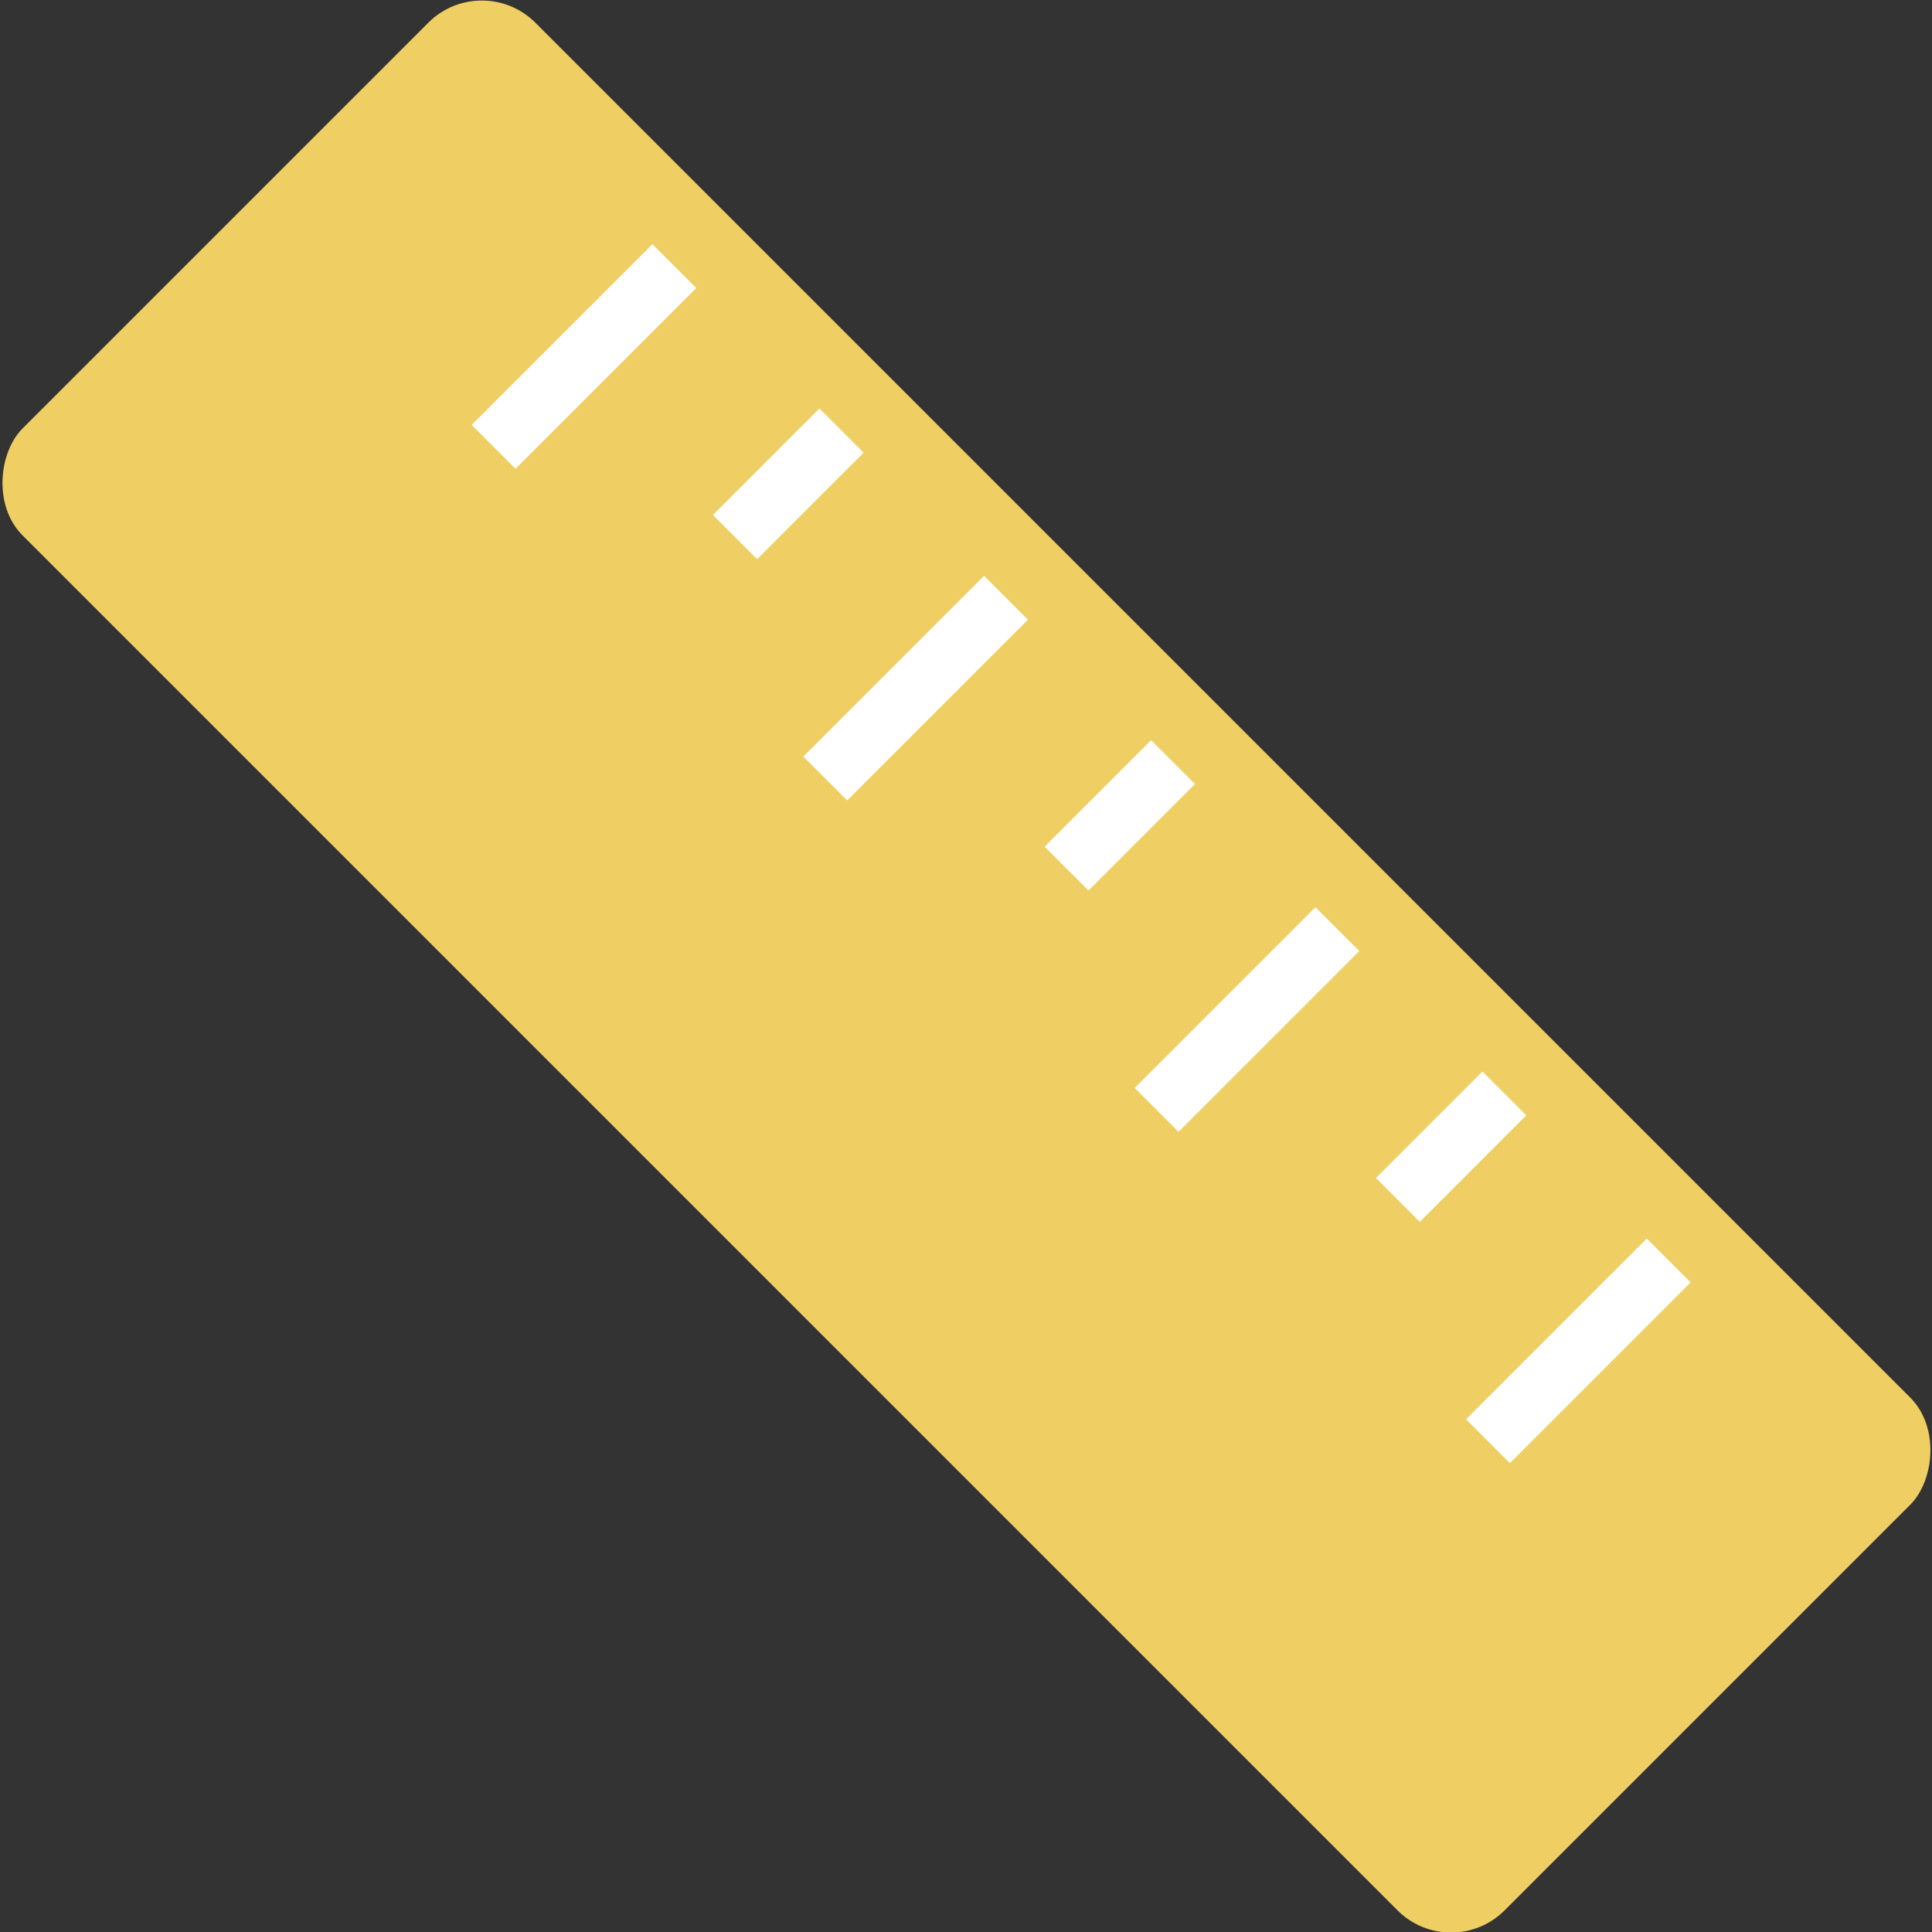 <?xml version="1.0" encoding="UTF-8" standalone="no"?>
<!-- Created with Inkscape (http://www.inkscape.org/) -->

<svg
   xmlns:dc="http://purl.org/dc/elements/1.1/"
   xmlns:cc="http://creativecommons.org/ns#"
   xmlns:rdf="http://www.w3.org/1999/02/22-rdf-syntax-ns#"
   xmlns:svg="http://www.w3.org/2000/svg"
   xmlns="http://www.w3.org/2000/svg"
   version="1.1"
   width="100"
   height="100"
   id="svg3188">
  <rect width="100%" height="100%" fill="#333333" stroke="none"/>
  <defs
     id="defs3190" />
  <g
     transform="translate(0,-952.362)"
     id="layer1">
    <g
       transform="matrix(1.226,0,0,1.226,-265.734,603.936)"
       id="g3963"
       style="display:inline">
      <rect
         width="88.496"
         height="30.619"
         rx="3.197"
         ry="3.197"
         x="367.742"
         y="32.394"
         transform="matrix(0.707,0.707,-0.707,0.707,0,0)"
         id="rect4445"
         style="fill:#efcf64;fill-opacity:1;stroke:none" />
      <path
         d="m 251.343,301.444 -4.495,4.495 1.865,1.865 4.495,-4.495 -1.865,-1.865 z"
         id="path4567"
         style="fill:#ffffff;fill-opacity:1;stroke:none" />
      <path
         d="m 265.346,315.447 -4.495,4.495 1.851,1.851 4.495,-4.495 -1.851,-1.851 z"
         id="path4565"
         style="fill:#ffffff;fill-opacity:1;stroke:none" />
      <path
         d="m 279.335,329.436 -4.495,4.495 1.851,1.851 4.495,-4.495 -1.851,-1.851 z"
         id="path4563"
         style="fill:#ffffff;fill-opacity:1;stroke:none" />
      <path
         d="m 244.292,294.506 -7.63,7.63 1.851,1.851 7.63,-7.63 -1.851,-1.851 z"
         id="path4561"
         style="fill:#ffffff;fill-opacity:1;stroke:none" />
      <path
         d="m 258.295,308.509 -7.63,7.63 1.851,1.851 7.63,-7.63 -1.851,-1.851 z"
         id="path4559"
         style="fill:#ffffff;fill-opacity:1;stroke:none" />
      <path
         d="m 272.284,322.498 -7.63,7.63 1.851,1.851 7.63,-7.63 -1.851,-1.851 z"
         id="path4557"
         style="fill:#ffffff;fill-opacity:1;stroke:none" />
      <path
         d="m 286.273,336.487 -7.63,7.63 1.851,1.851 7.63,-7.63 -1.851,-1.851 z"
         id="rect4447"
         style="fill:#ffffff;fill-opacity:1;stroke:none" />
    </g>
  </g>
</svg>
